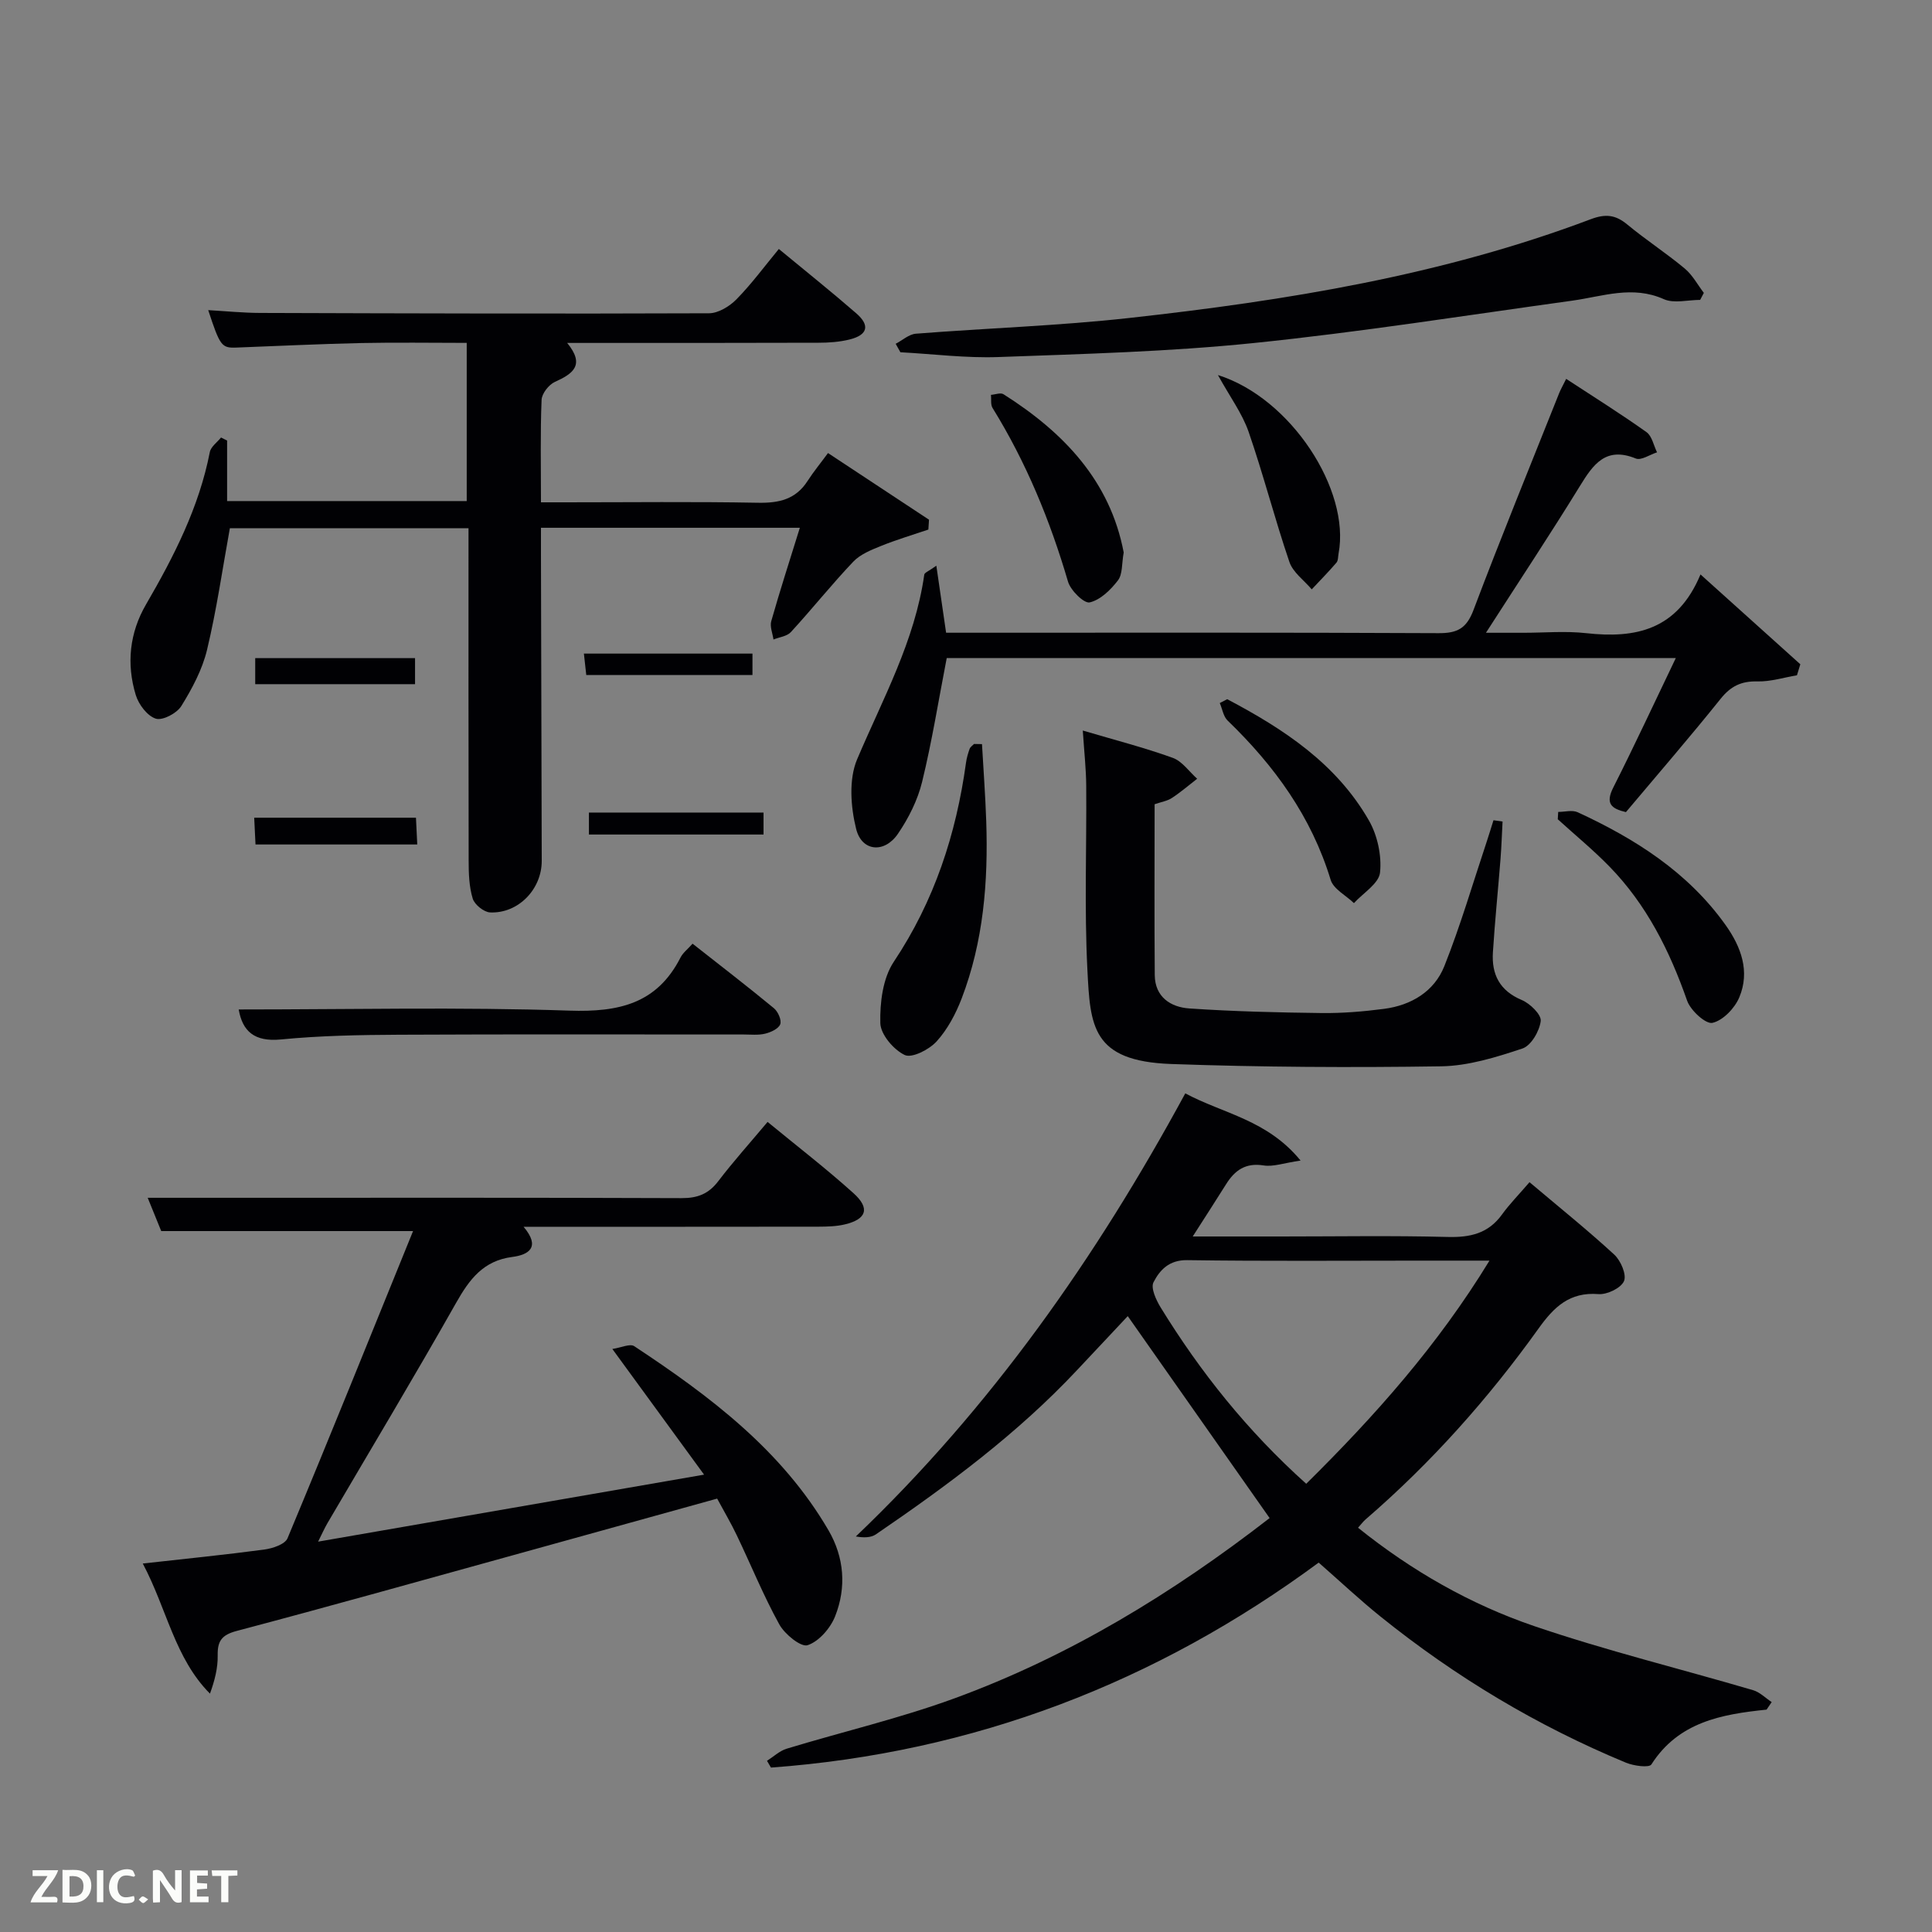 <svg enable-background="new 0 0 400 400" viewBox="0 0 400 400" xmlns="http://www.w3.org/2000/svg"><rect x="0" y="0" width="400" height="400" fill="#808080" stroke="none"/><g fill="#010104"><path d="m365.75 353.96c-9.3.96-18.22 2.54-23.85 11.35-.47.73-3.65.3-5.25-.36-18.4-7.62-35.33-17.78-50.83-30.26-4.27-3.43-8.27-7.2-12.8-11.17-33.71 24.87-71.46 39.37-113.4 42.44-.27-.47-.54-.93-.82-1.4 1.35-.86 2.6-2.06 4.07-2.51 11.58-3.52 23.42-6.28 34.76-10.43 23.75-8.69 45.14-21.75 65.23-37.32-9.75-13.89-19.44-27.69-29.37-41.81-3.08 3.28-6.78 7.21-10.47 11.15-12.37 13.2-26.81 23.88-41.67 34.03-1.04.71-2.55.72-4.16.44 27.99-26.71 49.76-57.72 68.21-91.74 7.89 4.22 16.96 5.46 23.87 13.91-3.43.5-5.64 1.33-7.66 1.01-3.75-.59-5.96 1.01-7.77 3.9-2.08 3.33-4.23 6.63-6.9 10.81h18.32c11.49 0 22.99-.2 34.48.1 4.66.12 8.4-.72 11.24-4.66 1.55-2.15 3.43-4.05 5.69-6.68 6.3 5.32 12.09 9.97 17.54 14.99 1.35 1.24 2.6 4.16 2.02 5.49-.63 1.45-3.51 2.83-5.29 2.69-5.99-.47-9.21 2.67-12.41 7.14-10.4 14.52-22.24 27.81-35.8 39.51-.48.41-.86.94-1.56 1.72 11.15 8.96 23.29 15.87 36.48 20.37 14.88 5.07 30.2 8.82 45.3 13.26 1.41.41 2.58 1.63 3.86 2.47-.35.52-.7 1.04-1.06 1.56zm-95.31-46.76c14.23-14.07 27.2-28.62 37.94-46.2-5.26 0-9.69 0-14.12 0-16.16 0-32.33.13-48.49-.1-3.73-.05-5.66 2.06-6.95 4.58-.61 1.18.53 3.65 1.46 5.18 8.23 13.39 17.95 25.58 30.16 36.54z"/><path d="m47.02 91.21v12.53h49.61c0-10.68 0-21.4 0-32.75-7.22 0-14.49-.12-21.75.03-8.64.19-17.28.61-25.91.94-3.08.12-3.41-.29-5.86-7.75 3.68.21 7.21.57 10.74.58 30.98.1 61.97.19 92.95.07 1.92-.01 4.24-1.43 5.67-2.88 3.12-3.18 5.78-6.8 8.78-10.43 5.58 4.61 10.9 8.86 16.03 13.32 2.9 2.51 2.36 4.49-1.39 5.42-2.07.51-4.26.67-6.4.67-17.15.06-34.3.04-52.06.04 3.76 4.6 1.19 6.38-2.55 8.07-1.26.57-2.7 2.41-2.75 3.72-.28 6.82-.13 13.64-.13 21.21h4.96c13.33 0 26.66-.16 39.98.09 4.34.08 7.8-.69 10.25-4.5 1.26-1.95 2.75-3.76 4.24-5.79 7.77 5.12 14.34 9.46 20.91 13.8-.04.68-.09 1.36-.13 2.04-3.26 1.11-6.58 2.09-9.77 3.38-2.05.83-4.32 1.73-5.78 3.27-4.47 4.7-8.52 9.79-12.91 14.57-.8.88-2.38 1.05-3.61 1.54-.18-1.27-.78-2.67-.46-3.8 1.81-6.36 3.84-12.65 5.92-19.33-17.98 0-35.53 0-53.6 0v5.51c.06 21.15.12 42.31.16 63.46.01 5.86-4.84 10.91-10.67 10.67-1.29-.05-3.24-1.61-3.62-2.87-.76-2.49-.84-5.24-.84-7.88-.05-22.8-.03-45.61-.03-68.79-16.62 0-33.01 0-49.41 0-1.52 8.35-2.73 16.84-4.72 25.15-.98 4.1-3.09 8.04-5.33 11.66-.93 1.5-3.87 3.05-5.28 2.61-1.76-.55-3.55-2.93-4.15-4.89-1.97-6.46-1.29-12.9 2.13-18.77 5.78-9.95 10.97-20.1 13.2-31.53.22-1.12 1.52-2.02 2.32-3.02.42.22.84.43 1.26.63z"/><path d="m148.48 310.27c-14.28 3.96-28.32 7.87-42.36 11.75-19.03 5.26-38.03 10.6-57.12 15.65-3.08.82-3.99 2.07-3.93 5.05.05 2.58-.6 5.18-1.6 7.93-7.3-7.36-8.89-17.46-13.91-26.94 8.82-.99 17-1.8 25.14-2.89 1.73-.23 4.3-1.08 4.83-2.34 8.82-21.14 17.37-42.38 25.99-63.6-17.28 0-34.25 0-52.14 0-.61-1.5-1.62-4-2.8-6.89h18.55c30.66 0 61.33-.05 91.99.07 3.31.01 5.58-.87 7.59-3.51 3.11-4.08 6.55-7.9 10.21-12.27 6.1 5.02 12.14 9.67 17.79 14.76 3.48 3.13 2.71 5.39-1.8 6.46-1.75.42-3.62.46-5.44.47-20.15.03-40.31.02-61.07.02 3.57 4.21 1.1 5.81-2.35 6.25-5.97.77-8.85 4.61-11.6 9.47-8.68 15.35-17.76 30.46-26.67 45.67-.57.98-1.03 2.02-1.92 3.8 26.77-4.65 52.83-9.17 79.91-13.87-6.53-8.95-12.39-16.97-18.99-26.02 1.79-.26 3.65-1.16 4.53-.58 15.64 10.33 30.54 21.52 40.22 38.12 3.27 5.62 3.74 11.82 1.38 17.79-.97 2.47-3.35 5.22-5.7 6-1.38.46-4.74-2.27-5.86-4.3-3.28-5.94-5.85-12.28-8.79-18.42-1.19-2.51-2.63-4.93-4.08-7.63z"/><path d="m196.01 136.24c-1.71 8.81-3.06 17.31-5.1 25.65-.92 3.77-2.79 7.49-4.99 10.72-2.78 4.1-7.48 3.73-8.66-.97-1.14-4.57-1.56-10.29.2-14.44 5.31-12.52 11.95-24.48 13.9-38.23.06-.42.95-.73 2.5-1.85.73 5.02 1.35 9.25 2.02 13.88h5.01c32.31 0 64.63-.07 96.94.09 3.91.02 5.8-.98 7.24-4.79 5.69-15.06 11.79-29.97 17.75-44.93.3-.74.7-1.44 1.44-2.93 5.73 3.75 11.29 7.23 16.63 11.03 1.14.81 1.48 2.76 2.18 4.18-1.48.47-3.28 1.73-4.39 1.28-6.22-2.53-8.81 1.19-11.59 5.72-6.09 9.9-12.52 19.6-19.44 30.36h7.77c4.33 0 8.71-.4 12.98.08 10.18 1.13 18.85-.59 23.67-12.16 7.41 6.67 14.04 12.64 20.67 18.6-.23.76-.47 1.52-.7 2.28-2.73.46-5.48 1.34-8.2 1.27-3.31-.08-5.49.97-7.58 3.57-6.34 7.91-12.98 15.58-19.63 23.49-3.07-.72-4.29-1.79-2.61-5.11 4.4-8.7 8.5-17.55 12.94-26.79-50.74 0-100.8 0-150.95 0z"/><path d="m224.18 151.25c6.65 1.97 12.75 3.53 18.64 5.66 1.94.7 3.37 2.84 5.04 4.32-1.74 1.35-3.41 2.79-5.24 3.99-.94.62-2.16.8-3.57 1.29 0 11.74-.07 23.55.03 35.37.04 4.54 3.3 6.65 7.17 6.91 9.11.62 18.26.84 27.39.95 4.31.05 8.65-.31 12.93-.87 5.63-.74 10.38-3.6 12.47-8.85 3.36-8.44 5.91-17.2 8.79-25.83.48-1.45.92-2.91 1.38-4.37.63.09 1.25.18 1.88.27-.14 2.57-.22 5.14-.42 7.7-.51 6.46-1.17 12.91-1.58 19.38-.29 4.57 1.39 7.94 5.97 9.87 1.72.72 4.09 3.03 3.93 4.35-.25 2.09-1.99 5.09-3.78 5.69-5.44 1.81-11.18 3.6-16.83 3.69-18.63.28-37.29.18-55.91-.48-16.47-.59-16.75-7.91-17.34-19.59-.64-12.63-.14-25.33-.24-37.99-.02-3.45-.41-6.9-.71-11.46z"/><path d="m185.44 71.18c1.39-.72 2.73-1.97 4.17-2.09 14.74-1.16 29.54-1.63 44.22-3.26 32.51-3.6 64.74-8.82 95.53-20.45 3.06-1.15 5.12-.92 7.56 1.11 3.84 3.18 8.05 5.91 11.88 9.1 1.61 1.34 2.66 3.34 3.96 5.05-.25.48-.51.96-.76 1.45-2.53 0-5.41.79-7.52-.15-6.51-2.91-12.65-.57-18.97.31-22 3.04-43.95 6.52-66.03 8.78-17.49 1.79-35.13 2.25-52.71 2.89-6.76.25-13.57-.63-20.35-.99-.34-.6-.66-1.17-.98-1.75z"/><path d="m49.42 209c22.96 0 45.74-.53 68.49.24 10.2.34 18.1-1.42 22.98-10.99.5-.99 1.49-1.73 2.5-2.87 5.72 4.5 11.36 8.84 16.84 13.36.85.7 1.63 2.47 1.31 3.32-.35.93-1.94 1.66-3.12 1.95-1.42.35-2.98.17-4.47.17-23.8.01-47.61-.07-71.41.05-8.13.04-16.3.19-24.39.98-5.53.53-7.95-1.74-8.73-6.21z"/><path d="m203.31 154.06c.3 5.33.7 10.65.88 15.98.42 12.52-.57 24.88-5.09 36.69-1.22 3.18-2.93 6.4-5.19 8.89-1.54 1.69-5.1 3.51-6.59 2.81-2.31-1.09-5-4.26-5.06-6.6-.1-4.25.51-9.28 2.78-12.69 8.41-12.61 12.92-26.41 14.96-41.22.13-.98.42-1.95.75-2.88.14-.39.6-.68.91-1.01.56.01 1.11.02 1.65.03z"/><path d="m322.61 168.1c1.36 0 2.92-.45 4.04.07 11.91 5.5 22.82 12.41 30.6 23.33 3.23 4.53 5.1 9.61 2.86 14.97-.94 2.26-3.37 4.8-5.56 5.3-1.38.32-4.54-2.56-5.25-4.59-3.62-10.34-8.41-19.92-16.12-27.81-3.36-3.44-7.1-6.51-10.66-9.75.03-.51.06-1.01.09-1.52z"/><path d="m232.65 114.38c-.42 2.31-.21 4.5-1.19 5.78-1.49 1.95-3.63 4.05-5.85 4.56-1.16.27-3.95-2.47-4.49-4.3-3.71-12.66-8.67-24.72-15.62-35.95-.44-.7-.23-1.8-.33-2.72.87-.06 1.99-.51 2.59-.13 12.47 7.9 22.08 17.96 24.89 32.76z"/><path d="m254.08 144.76c11.66 6.15 22.58 13.31 29.34 25.11 1.77 3.09 2.67 7.28 2.3 10.79-.24 2.27-3.5 4.23-5.4 6.32-1.65-1.59-4.23-2.9-4.82-4.81-3.98-13.09-11.65-23.64-21.34-32.99-.88-.85-1.09-2.4-1.62-3.62.51-.26 1.02-.53 1.54-.8z"/><path d="m252.16 77.65c15.11 4.75 27.44 23.8 24.98 36.93-.12.65-.07 1.48-.45 1.92-1.63 1.9-3.4 3.69-5.11 5.52-1.58-1.87-3.88-3.5-4.62-5.66-3.04-8.92-5.38-18.08-8.46-26.99-1.32-3.78-3.82-7.15-6.34-11.72z"/><path d="m52.84 141.65c0-1.9 0-3.51 0-5.39h33.09v5.39c-11 0-22.01 0-33.09 0z"/><path d="m86.39 174.84c-11.51 0-22.24 0-33.49 0-.09-1.82-.17-3.53-.27-5.54h33.49c.08 1.68.16 3.38.27 5.54z"/><path d="m158.08 168.23v4.55c-12.13 0-24 0-36.15 0 0-1.58 0-2.95 0-4.55z"/><path d="m155.79 135.32v4.43c-11.46 0-22.72 0-34.41 0-.14-1.3-.29-2.68-.49-4.43z"/></g><path d="m37.59 393.81c-.92.31-1.52.05-2-.78-.7-1.2-1.52-2.34-2.47-3.78v4.59c-.55.03-.95.05-1.41.07-.03-.37-.06-.64-.06-.91 0-1.91 0-3.81 0-5.7 1.13-.41 1.77-.03 2.29.91.62 1.11 1.38 2.14 2.31 3.19v-4.2h1.35v6.61z" fill="#fbfcfa"/><path d="m12.94 393.88v-6.75c1.9.19 3.93-.54 5.37 1.29.8 1.01.78 2.88.03 3.97-1.37 1.97-3.4 1.51-5.4 1.49m1.45-1.22c2.04.12 2.92-.58 2.89-2.21-.03-1.51-.98-2.19-2.89-2z" fill="#fbfcfa"/><path d="m11.81 393.87h-5.49c.68-2.18 2.47-3.48 3.51-5.45h-3.08v-1.21h5.29c-.71 2.13-2.44 3.48-3.47 5.51.86 0 1.63.04 2.39-.01.79-.05 1.14.21.85 1.16" fill="#fbfcfa"/><path d="m39.33 393.86v-6.61h3.7v1.07h-2.22v1.52c.68.04 1.34.09 2.07.13v1.07c-.72.05-1.38.09-2.1.14v1.48h2.4v1.19h-3.85z" fill="#fbfcfa"/><path d="m27.71 388.56c-1.15-.3-2.46-.61-3.1.64-.37.73-.41 1.93-.06 2.67.63 1.35 1.99.93 3.17.68.35.94-.01 1.32-.93 1.46-1.62.25-3.05-.27-3.76-1.48-.72-1.24-.6-3.03.31-4.17.88-1.11 2.71-1.7 4-1.16.32.13.44.74.65 1.12-.1.08-.19.16-.28.24" fill="#fbfcfa"/><path d="m49.15 387.24v1.07c-.59.02-1.17.05-1.87.08v5.44h-1.48v-5.44h-1.85c-.05-.4-.08-.73-.13-1.15z" fill="#fbfcfa"/><path d="m20.06 387.21h1.33v6.62h-1.33z" fill="#fbfcfa"/><path d="m30.68 393.25c-.49.38-.8.79-1.05.76-.32-.05-.6-.45-.9-.7.26-.24.51-.64.8-.67.29-.04.62.3 1.15.61" fill="#fbfcfa"/></svg>